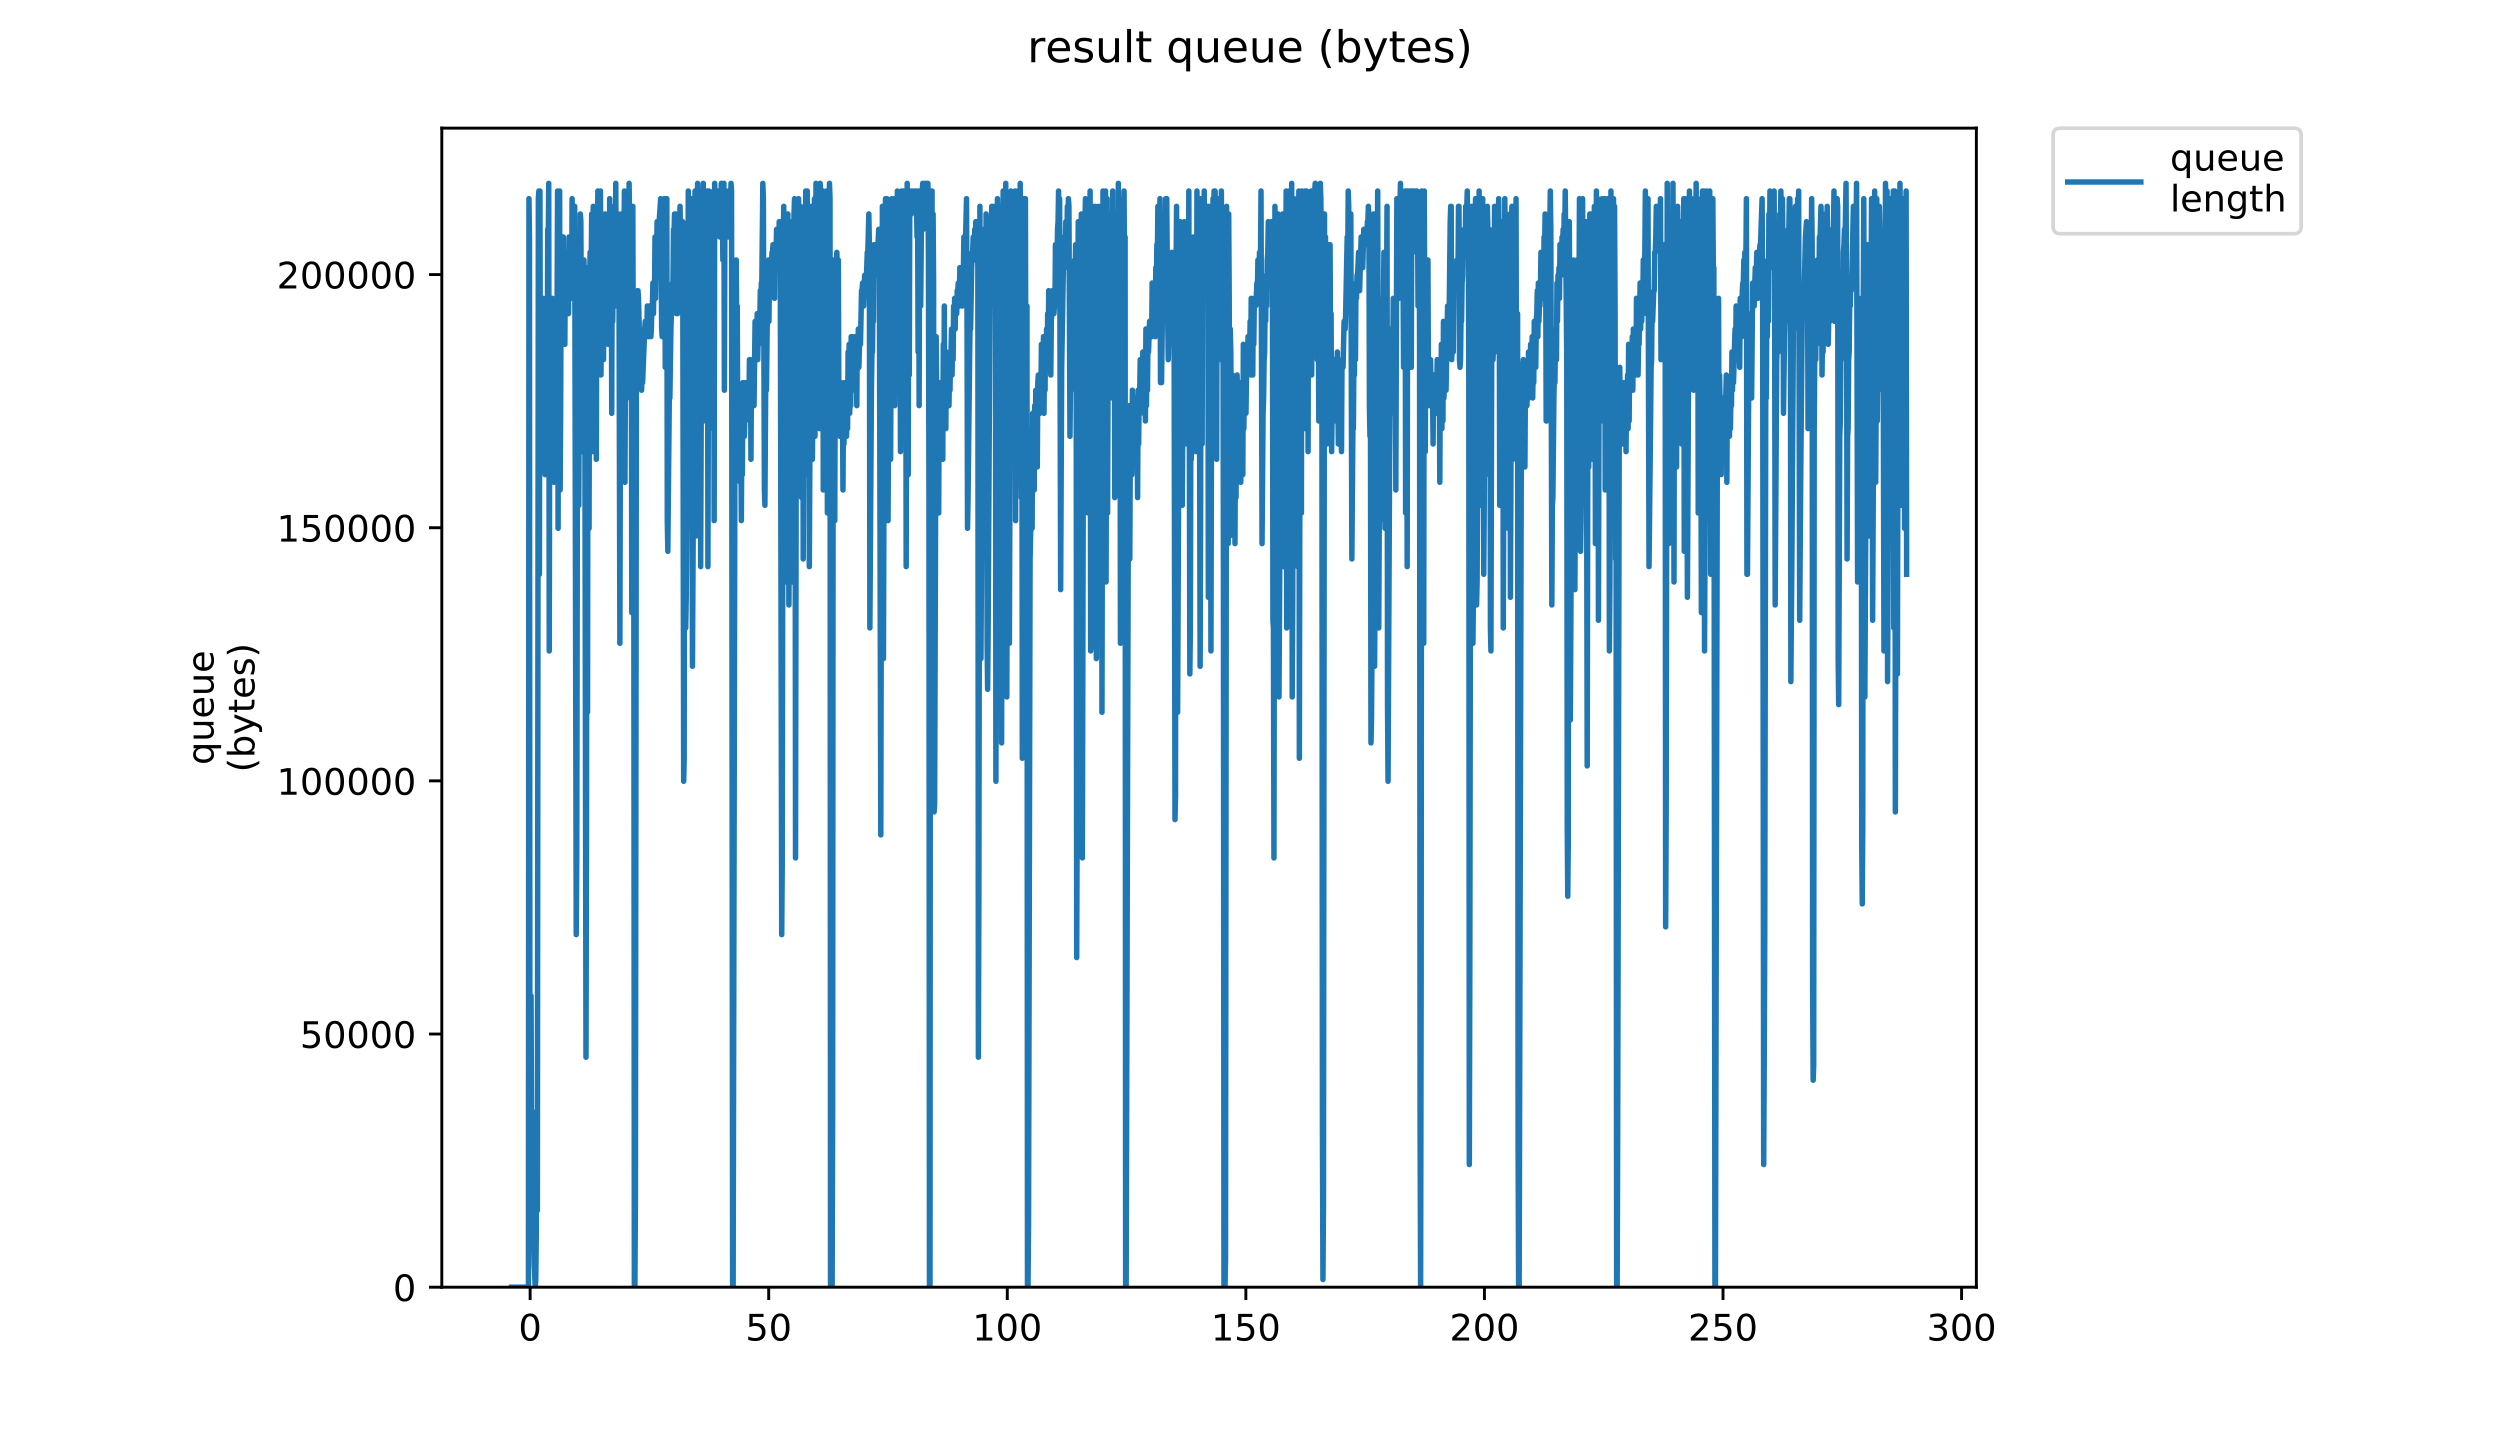 <?xml version="1.0" encoding="utf-8" standalone="no"?>
<!DOCTYPE svg PUBLIC "-//W3C//DTD SVG 1.1//EN"
  "http://www.w3.org/Graphics/SVG/1.1/DTD/svg11.dtd">
<!-- Created with matplotlib (https://matplotlib.org/) -->
<svg height="396pt" version="1.1" viewBox="0 0 684 396" width="684pt" xmlns="http://www.w3.org/2000/svg" xmlns:xlink="http://www.w3.org/1999/xlink">
 <defs>
  <style type="text/css">
*{stroke-linecap:butt;stroke-linejoin:round;}
  </style>
 </defs>
 <g id="figure_1">
  <g id="patch_1">
   <path d="M 0 396 
L 684 396 
L 684 0 
L 0 0 
z
" style="fill:#ffffff;"/>
  </g>
  <g id="axes_1">
   <g id="patch_2">
    <path d="M 120.879 352.174 
L 540.734 352.174 
L 540.734 35.062 
L 120.879 35.062 
z
" style="fill:#ffffff;"/>
   </g>
   <g id="matplotlib.axis_1">
    <g id="xtick_1">
     <g id="line2d_1">
      <defs>
       <path d="M 0 0 
L 0 3.5 
" id="m116e4786e8" style="stroke:#000000;stroke-width:0.8;"/>
      </defs>
      <g>
       <use style="stroke:#000000;stroke-width:0.8;" x="145.043" xlink:href="#m116e4786e8" y="352.174"/>
      </g>
     </g>
     <g id="text_1">
      <!-- 0 -->
      <defs>
       <path d="M 31.781 66.406 
Q 24.172 66.406 20.328 58.906 
Q 16.5 51.422 16.5 36.375 
Q 16.5 21.391 20.328 13.891 
Q 24.172 6.391 31.781 6.391 
Q 39.453 6.391 43.281 13.891 
Q 47.125 21.391 47.125 36.375 
Q 47.125 51.422 43.281 58.906 
Q 39.453 66.406 31.781 66.406 
z
M 31.781 74.219 
Q 44.047 74.219 50.516 64.516 
Q 56.984 54.828 56.984 36.375 
Q 56.984 17.969 50.516 8.266 
Q 44.047 -1.422 31.781 -1.422 
Q 19.531 -1.422 13.062 8.266 
Q 6.594 17.969 6.594 36.375 
Q 6.594 54.828 13.062 64.516 
Q 19.531 74.219 31.781 74.219 
z
" id="DejaVuSans-48"/>
      </defs>
      <g transform="translate(141.862 366.773)scale(0.1 -0.1)">
       <use xlink:href="#DejaVuSans-48"/>
      </g>
     </g>
    </g>
    <g id="xtick_2">
     <g id="line2d_2">
      <g>
       <use style="stroke:#000000;stroke-width:0.8;" x="210.318" xlink:href="#m116e4786e8" y="352.174"/>
      </g>
     </g>
     <g id="text_2">
      <!-- 50 -->
      <defs>
       <path d="M 10.797 72.906 
L 49.516 72.906 
L 49.516 64.594 
L 19.828 64.594 
L 19.828 46.734 
Q 21.969 47.469 24.109 47.828 
Q 26.266 48.188 28.422 48.188 
Q 40.625 48.188 47.75 41.5 
Q 54.891 34.812 54.891 23.391 
Q 54.891 11.625 47.562 5.094 
Q 40.234 -1.422 26.906 -1.422 
Q 22.312 -1.422 17.547 -0.641 
Q 12.797 0.141 7.719 1.703 
L 7.719 11.625 
Q 12.109 9.234 16.797 8.062 
Q 21.484 6.891 26.703 6.891 
Q 35.156 6.891 40.078 11.328 
Q 45.016 15.766 45.016 23.391 
Q 45.016 31 40.078 35.438 
Q 35.156 39.891 26.703 39.891 
Q 22.75 39.891 18.812 39.016 
Q 14.891 38.141 10.797 36.281 
z
" id="DejaVuSans-53"/>
      </defs>
      <g transform="translate(203.955 366.773)scale(0.1 -0.1)">
       <use xlink:href="#DejaVuSans-53"/>
       <use x="63.623" xlink:href="#DejaVuSans-48"/>
      </g>
     </g>
    </g>
    <g id="xtick_3">
     <g id="line2d_3">
      <g>
       <use style="stroke:#000000;stroke-width:0.8;" x="275.592" xlink:href="#m116e4786e8" y="352.174"/>
      </g>
     </g>
     <g id="text_3">
      <!-- 100 -->
      <defs>
       <path d="M 12.406 8.297 
L 28.516 8.297 
L 28.516 63.922 
L 10.984 60.406 
L 10.984 69.391 
L 28.422 72.906 
L 38.281 72.906 
L 38.281 8.297 
L 54.391 8.297 
L 54.391 0 
L 12.406 0 
z
" id="DejaVuSans-49"/>
      </defs>
      <g transform="translate(266.048 366.773)scale(0.1 -0.1)">
       <use xlink:href="#DejaVuSans-49"/>
       <use x="63.623" xlink:href="#DejaVuSans-48"/>
       <use x="127.246" xlink:href="#DejaVuSans-48"/>
      </g>
     </g>
    </g>
    <g id="xtick_4">
     <g id="line2d_4">
      <g>
       <use style="stroke:#000000;stroke-width:0.8;" x="340.867" xlink:href="#m116e4786e8" y="352.174"/>
      </g>
     </g>
     <g id="text_4">
      <!-- 150 -->
      <g transform="translate(331.323 366.773)scale(0.1 -0.1)">
       <use xlink:href="#DejaVuSans-49"/>
       <use x="63.623" xlink:href="#DejaVuSans-53"/>
       <use x="127.246" xlink:href="#DejaVuSans-48"/>
      </g>
     </g>
    </g>
    <g id="xtick_5">
     <g id="line2d_5">
      <g>
       <use style="stroke:#000000;stroke-width:0.8;" x="406.141" xlink:href="#m116e4786e8" y="352.174"/>
      </g>
     </g>
     <g id="text_5">
      <!-- 200 -->
      <defs>
       <path d="M 19.188 8.297 
L 53.609 8.297 
L 53.609 0 
L 7.328 0 
L 7.328 8.297 
Q 12.938 14.109 22.625 23.891 
Q 32.328 33.688 34.812 36.531 
Q 39.547 41.844 41.422 45.531 
Q 43.312 49.219 43.312 52.781 
Q 43.312 58.594 39.234 62.25 
Q 35.156 65.922 28.609 65.922 
Q 23.969 65.922 18.812 64.312 
Q 13.672 62.703 7.812 59.422 
L 7.812 69.391 
Q 13.766 71.781 18.938 73 
Q 24.125 74.219 28.422 74.219 
Q 39.75 74.219 46.484 68.547 
Q 53.219 62.891 53.219 53.422 
Q 53.219 48.922 51.531 44.891 
Q 49.859 40.875 45.406 35.406 
Q 44.188 33.984 37.641 27.219 
Q 31.109 20.453 19.188 8.297 
z
" id="DejaVuSans-50"/>
      </defs>
      <g transform="translate(396.597 366.773)scale(0.1 -0.1)">
       <use xlink:href="#DejaVuSans-50"/>
       <use x="63.623" xlink:href="#DejaVuSans-48"/>
       <use x="127.246" xlink:href="#DejaVuSans-48"/>
      </g>
     </g>
    </g>
    <g id="xtick_6">
     <g id="line2d_6">
      <g>
       <use style="stroke:#000000;stroke-width:0.8;" x="471.416" xlink:href="#m116e4786e8" y="352.174"/>
      </g>
     </g>
     <g id="text_6">
      <!-- 250 -->
      <g transform="translate(461.872 366.773)scale(0.1 -0.1)">
       <use xlink:href="#DejaVuSans-50"/>
       <use x="63.623" xlink:href="#DejaVuSans-53"/>
       <use x="127.246" xlink:href="#DejaVuSans-48"/>
      </g>
     </g>
    </g>
    <g id="xtick_7">
     <g id="line2d_7">
      <g>
       <use style="stroke:#000000;stroke-width:0.8;" x="536.69" xlink:href="#m116e4786e8" y="352.174"/>
      </g>
     </g>
     <g id="text_7">
      <!-- 300 -->
      <defs>
       <path d="M 40.578 39.312 
Q 47.656 37.797 51.625 33 
Q 55.609 28.219 55.609 21.188 
Q 55.609 10.406 48.188 4.484 
Q 40.766 -1.422 27.094 -1.422 
Q 22.516 -1.422 17.656 -0.516 
Q 12.797 0.391 7.625 2.203 
L 7.625 11.719 
Q 11.719 9.328 16.594 8.109 
Q 21.484 6.891 26.812 6.891 
Q 36.078 6.891 40.938 10.547 
Q 45.797 14.203 45.797 21.188 
Q 45.797 27.641 41.281 31.266 
Q 36.766 34.906 28.719 34.906 
L 20.219 34.906 
L 20.219 43.016 
L 29.109 43.016 
Q 36.375 43.016 40.234 45.922 
Q 44.094 48.828 44.094 54.297 
Q 44.094 59.906 40.109 62.906 
Q 36.141 65.922 28.719 65.922 
Q 24.656 65.922 20.016 65.031 
Q 15.375 64.156 9.812 62.312 
L 9.812 71.094 
Q 15.438 72.656 20.344 73.438 
Q 25.25 74.219 29.594 74.219 
Q 40.828 74.219 47.359 69.109 
Q 53.906 64.016 53.906 55.328 
Q 53.906 49.266 50.438 45.094 
Q 46.969 40.922 40.578 39.312 
z
" id="DejaVuSans-51"/>
      </defs>
      <g transform="translate(527.147 366.773)scale(0.1 -0.1)">
       <use xlink:href="#DejaVuSans-51"/>
       <use x="63.623" xlink:href="#DejaVuSans-48"/>
       <use x="127.246" xlink:href="#DejaVuSans-48"/>
      </g>
     </g>
    </g>
   </g>
   <g id="matplotlib.axis_2">
    <g id="ytick_1">
     <g id="line2d_8">
      <defs>
       <path d="M 0 0 
L -3.5 0 
" id="m089032c1d3" style="stroke:#000000;stroke-width:0.8;"/>
      </defs>
      <g>
       <use style="stroke:#000000;stroke-width:0.8;" x="120.879" xlink:href="#m089032c1d3" y="352.174"/>
      </g>
     </g>
     <g id="text_8">
      <!-- 0 -->
      <g transform="translate(107.516 355.973)scale(0.1 -0.1)">
       <use xlink:href="#DejaVuSans-48"/>
      </g>
     </g>
    </g>
    <g id="ytick_2">
     <g id="line2d_9">
      <g>
       <use style="stroke:#000000;stroke-width:0.8;" x="120.879" xlink:href="#m089032c1d3" y="282.911"/>
      </g>
     </g>
     <g id="text_9">
      <!-- 50000 -->
      <g transform="translate(82.066 286.71)scale(0.1 -0.1)">
       <use xlink:href="#DejaVuSans-53"/>
       <use x="63.623" xlink:href="#DejaVuSans-48"/>
       <use x="127.246" xlink:href="#DejaVuSans-48"/>
       <use x="190.869" xlink:href="#DejaVuSans-48"/>
       <use x="254.492" xlink:href="#DejaVuSans-48"/>
      </g>
     </g>
    </g>
    <g id="ytick_3">
     <g id="line2d_10">
      <g>
       <use style="stroke:#000000;stroke-width:0.8;" x="120.879" xlink:href="#m089032c1d3" y="213.647"/>
      </g>
     </g>
     <g id="text_10">
      <!-- 100000 -->
      <g transform="translate(75.704 217.446)scale(0.1 -0.1)">
       <use xlink:href="#DejaVuSans-49"/>
       <use x="63.623" xlink:href="#DejaVuSans-48"/>
       <use x="127.246" xlink:href="#DejaVuSans-48"/>
       <use x="190.869" xlink:href="#DejaVuSans-48"/>
       <use x="254.492" xlink:href="#DejaVuSans-48"/>
       <use x="318.115" xlink:href="#DejaVuSans-48"/>
      </g>
     </g>
    </g>
    <g id="ytick_4">
     <g id="line2d_11">
      <g>
       <use style="stroke:#000000;stroke-width:0.8;" x="120.879" xlink:href="#m089032c1d3" y="144.384"/>
      </g>
     </g>
     <g id="text_11">
      <!-- 150000 -->
      <g transform="translate(75.704 148.183)scale(0.1 -0.1)">
       <use xlink:href="#DejaVuSans-49"/>
       <use x="63.623" xlink:href="#DejaVuSans-53"/>
       <use x="127.246" xlink:href="#DejaVuSans-48"/>
       <use x="190.869" xlink:href="#DejaVuSans-48"/>
       <use x="254.492" xlink:href="#DejaVuSans-48"/>
       <use x="318.115" xlink:href="#DejaVuSans-48"/>
      </g>
     </g>
    </g>
    <g id="ytick_5">
     <g id="line2d_12">
      <g>
       <use style="stroke:#000000;stroke-width:0.8;" x="120.879" xlink:href="#m089032c1d3" y="75.12"/>
      </g>
     </g>
     <g id="text_12">
      <!-- 200000 -->
      <g transform="translate(75.704 78.919)scale(0.1 -0.1)">
       <use xlink:href="#DejaVuSans-50"/>
       <use x="63.623" xlink:href="#DejaVuSans-48"/>
       <use x="127.246" xlink:href="#DejaVuSans-48"/>
       <use x="190.869" xlink:href="#DejaVuSans-48"/>
       <use x="254.492" xlink:href="#DejaVuSans-48"/>
       <use x="318.115" xlink:href="#DejaVuSans-48"/>
      </g>
     </g>
    </g>
    <g id="text_13">
     <!-- queue -->
     <defs>
      <path d="M 14.797 27.297 
Q 14.797 17.391 18.875 11.75 
Q 22.953 6.109 30.078 6.109 
Q 37.203 6.109 41.297 11.75 
Q 45.406 17.391 45.406 27.297 
Q 45.406 37.203 41.297 42.844 
Q 37.203 48.484 30.078 48.484 
Q 22.953 48.484 18.875 42.844 
Q 14.797 37.203 14.797 27.297 
z
M 45.406 8.203 
Q 42.578 3.328 38.25 0.953 
Q 33.938 -1.422 27.875 -1.422 
Q 17.969 -1.422 11.734 6.484 
Q 5.516 14.406 5.516 27.297 
Q 5.516 40.188 11.734 48.094 
Q 17.969 56 27.875 56 
Q 33.938 56 38.25 53.625 
Q 42.578 51.266 45.406 46.391 
L 45.406 54.688 
L 54.391 54.688 
L 54.391 -20.797 
L 45.406 -20.797 
z
" id="DejaVuSans-113"/>
      <path d="M 8.5 21.578 
L 8.5 54.688 
L 17.484 54.688 
L 17.484 21.922 
Q 17.484 14.156 20.5 10.266 
Q 23.531 6.391 29.594 6.391 
Q 36.859 6.391 41.078 11.031 
Q 45.312 15.672 45.312 23.688 
L 45.312 54.688 
L 54.297 54.688 
L 54.297 0 
L 45.312 0 
L 45.312 8.406 
Q 42.047 3.422 37.719 1 
Q 33.406 -1.422 27.688 -1.422 
Q 18.266 -1.422 13.375 4.438 
Q 8.5 10.297 8.5 21.578 
z
M 31.109 56 
z
" id="DejaVuSans-117"/>
      <path d="M 56.203 29.594 
L 56.203 25.203 
L 14.891 25.203 
Q 15.484 15.922 20.484 11.062 
Q 25.484 6.203 34.422 6.203 
Q 39.594 6.203 44.453 7.469 
Q 49.312 8.734 54.109 11.281 
L 54.109 2.781 
Q 49.266 0.734 44.188 -0.344 
Q 39.109 -1.422 33.891 -1.422 
Q 20.797 -1.422 13.156 6.188 
Q 5.516 13.812 5.516 26.812 
Q 5.516 40.234 12.766 48.109 
Q 20.016 56 32.328 56 
Q 43.359 56 49.781 48.891 
Q 56.203 41.797 56.203 29.594 
z
M 47.219 32.234 
Q 47.125 39.594 43.094 43.984 
Q 39.062 48.391 32.422 48.391 
Q 24.906 48.391 20.391 44.141 
Q 15.875 39.891 15.188 32.172 
z
" id="DejaVuSans-101"/>
     </defs>
     <g transform="translate(58.426 209.283)rotate(-90)scale(0.1 -0.1)">
      <use xlink:href="#DejaVuSans-113"/>
      <use x="63.477" xlink:href="#DejaVuSans-117"/>
      <use x="126.855" xlink:href="#DejaVuSans-101"/>
      <use x="188.379" xlink:href="#DejaVuSans-117"/>
      <use x="251.758" xlink:href="#DejaVuSans-101"/>
     </g>
     <!-- (bytes) -->
     <defs>
      <path d="M 31 75.875 
Q 24.469 64.656 21.281 53.656 
Q 18.109 42.672 18.109 31.391 
Q 18.109 20.125 21.312 9.062 
Q 24.516 -2 31 -13.188 
L 23.188 -13.188 
Q 15.875 -1.703 12.234 9.375 
Q 8.594 20.453 8.594 31.391 
Q 8.594 42.281 12.203 53.312 
Q 15.828 64.359 23.188 75.875 
z
" id="DejaVuSans-40"/>
      <path d="M 48.688 27.297 
Q 48.688 37.203 44.609 42.844 
Q 40.531 48.484 33.406 48.484 
Q 26.266 48.484 22.188 42.844 
Q 18.109 37.203 18.109 27.297 
Q 18.109 17.391 22.188 11.75 
Q 26.266 6.109 33.406 6.109 
Q 40.531 6.109 44.609 11.75 
Q 48.688 17.391 48.688 27.297 
z
M 18.109 46.391 
Q 20.953 51.266 25.266 53.625 
Q 29.594 56 35.594 56 
Q 45.562 56 51.781 48.094 
Q 58.016 40.188 58.016 27.297 
Q 58.016 14.406 51.781 6.484 
Q 45.562 -1.422 35.594 -1.422 
Q 29.594 -1.422 25.266 0.953 
Q 20.953 3.328 18.109 8.203 
L 18.109 0 
L 9.078 0 
L 9.078 75.984 
L 18.109 75.984 
z
" id="DejaVuSans-98"/>
      <path d="M 32.172 -5.078 
Q 28.375 -14.844 24.75 -17.812 
Q 21.141 -20.797 15.094 -20.797 
L 7.906 -20.797 
L 7.906 -13.281 
L 13.188 -13.281 
Q 16.891 -13.281 18.938 -11.516 
Q 21 -9.766 23.484 -3.219 
L 25.094 0.875 
L 2.984 54.688 
L 12.5 54.688 
L 29.594 11.922 
L 46.688 54.688 
L 56.203 54.688 
z
" id="DejaVuSans-121"/>
      <path d="M 18.312 70.219 
L 18.312 54.688 
L 36.812 54.688 
L 36.812 47.703 
L 18.312 47.703 
L 18.312 18.016 
Q 18.312 11.328 20.141 9.422 
Q 21.969 7.516 27.594 7.516 
L 36.812 7.516 
L 36.812 0 
L 27.594 0 
Q 17.188 0 13.234 3.875 
Q 9.281 7.766 9.281 18.016 
L 9.281 47.703 
L 2.688 47.703 
L 2.688 54.688 
L 9.281 54.688 
L 9.281 70.219 
z
" id="DejaVuSans-116"/>
      <path d="M 44.281 53.078 
L 44.281 44.578 
Q 40.484 46.531 36.375 47.5 
Q 32.281 48.484 27.875 48.484 
Q 21.188 48.484 17.844 46.438 
Q 14.5 44.391 14.5 40.281 
Q 14.5 37.156 16.891 35.375 
Q 19.281 33.594 26.516 31.984 
L 29.594 31.297 
Q 39.156 29.25 43.188 25.516 
Q 47.219 21.781 47.219 15.094 
Q 47.219 7.469 41.188 3.016 
Q 35.156 -1.422 24.609 -1.422 
Q 20.219 -1.422 15.453 -0.562 
Q 10.688 0.297 5.422 2 
L 5.422 11.281 
Q 10.406 8.688 15.234 7.391 
Q 20.062 6.109 24.812 6.109 
Q 31.156 6.109 34.562 8.281 
Q 37.984 10.453 37.984 14.406 
Q 37.984 18.062 35.516 20.016 
Q 33.062 21.969 24.703 23.781 
L 21.578 24.516 
Q 13.234 26.266 9.516 29.906 
Q 5.812 33.547 5.812 39.891 
Q 5.812 47.609 11.281 51.797 
Q 16.75 56 26.812 56 
Q 31.781 56 36.172 55.266 
Q 40.578 54.547 44.281 53.078 
z
" id="DejaVuSans-115"/>
      <path d="M 8.016 75.875 
L 15.828 75.875 
Q 23.141 64.359 26.781 53.312 
Q 30.422 42.281 30.422 31.391 
Q 30.422 20.453 26.781 9.375 
Q 23.141 -1.703 15.828 -13.188 
L 8.016 -13.188 
Q 14.5 -2 17.703 9.062 
Q 20.906 20.125 20.906 31.391 
Q 20.906 42.672 17.703 53.656 
Q 14.5 64.656 8.016 75.875 
z
" id="DejaVuSans-41"/>
     </defs>
     <g transform="translate(69.624 211.295)rotate(-90)scale(0.1 -0.1)">
      <use xlink:href="#DejaVuSans-40"/>
      <use x="39.014" xlink:href="#DejaVuSans-98"/>
      <use x="102.49" xlink:href="#DejaVuSans-121"/>
      <use x="161.67" xlink:href="#DejaVuSans-116"/>
      <use x="200.879" xlink:href="#DejaVuSans-101"/>
      <use x="262.402" xlink:href="#DejaVuSans-115"/>
      <use x="314.502" xlink:href="#DejaVuSans-41"/>
     </g>
    </g>
   </g>
   <g id="line2d_13">
    <path clip-path="url(#p8b957c9390)" d="M 139.963 352.174 
L 144.581 352.174 
L 144.723 54.358 
L 144.862 64.844 
L 145.001 341.688 
L 145.147 320.715 
L 145.292 272.477 
L 145.437 314.423 
L 145.582 312.325 
L 146.157 345.882 
L 146.441 352.174 
L 146.583 350.077 
L 146.727 337.493 
L 146.873 303.945 
L 147.019 331.201 
L 147.296 54.358 
L 147.435 52.26 
L 147.581 157.125 
L 147.725 52.26 
L 147.864 121.471 
L 148.003 96.304 
L 148.145 98.401 
L 148.286 90.012 
L 148.43 92.109 
L 148.575 81.623 
L 148.72 115.179 
L 148.998 110.985 
L 149.137 129.86 
L 149.281 119.374 
L 149.42 121.471 
L 149.564 125.666 
L 149.709 115.179 
L 149.85 62.747 
L 149.993 66.941 
L 150.132 50.163 
L 150.274 178.098 
L 150.415 98.401 
L 150.553 98.401 
L 150.691 102.596 
L 150.835 83.72 
L 150.98 90.012 
L 151.125 81.623 
L 151.554 131.958 
L 151.698 104.693 
L 151.842 119.374 
L 151.985 102.596 
L 152.129 106.771 
L 152.268 123.569 
L 152.549 52.26 
L 152.693 144.542 
L 152.833 64.844 
L 152.975 62.747 
L 153.115 52.26 
L 153.257 134.055 
L 153.4 110.985 
L 153.538 69.039 
L 153.681 81.623 
L 153.825 64.844 
L 153.969 90.012 
L 154.111 64.844 
L 154.252 81.623 
L 154.396 71.136 
L 154.54 94.206 
L 154.679 71.136 
L 154.821 75.331 
L 154.962 73.233 
L 155.104 69.039 
L 155.244 75.331 
L 155.388 69.039 
L 155.535 85.817 
L 155.68 64.844 
L 155.82 71.136 
L 155.96 64.844 
L 156.106 73.233 
L 156.252 64.844 
L 156.39 81.623 
L 156.527 54.358 
L 156.667 71.136 
L 156.811 60.65 
L 156.952 60.65 
L 157.232 56.455 
L 157.656 255.715 
L 157.795 234.725 
L 158.076 73.233 
L 158.215 81.623 
L 158.354 138.25 
L 158.493 92.109 
L 158.633 92.109 
L 158.778 58.541 
L 158.924 60.65 
L 159.207 123.569 
L 159.345 117.277 
L 159.487 110.985 
L 159.627 75.331 
L 159.766 71.136 
L 159.904 87.914 
L 160.045 125.666 
L 160.326 289.255 
L 160.47 226.336 
L 160.608 73.233 
L 160.749 194.877 
L 160.887 73.233 
L 161.167 144.542 
L 161.308 79.525 
L 161.454 69.039 
L 161.595 92.109 
L 161.88 58.541 
L 162.024 123.569 
L 162.168 100.498 
L 162.309 56.455 
L 162.449 77.428 
L 162.587 123.569 
L 162.868 60.65 
L 163.008 56.455 
L 163.151 125.666 
L 163.293 71.136 
L 163.436 64.844 
L 163.574 52.26 
L 163.855 85.817 
L 164 54.358 
L 164.144 62.747 
L 164.282 52.26 
L 164.421 102.596 
L 164.561 83.72 
L 164.7 81.623 
L 164.986 62.747 
L 165.125 98.401 
L 165.265 66.941 
L 165.404 85.817 
L 165.547 58.541 
L 165.684 87.914 
L 165.963 69.039 
L 166.1 81.623 
L 166.24 62.747 
L 166.381 94.206 
L 166.521 60.65 
L 166.664 90.012 
L 166.805 54.358 
L 166.946 92.109 
L 167.09 56.455 
L 167.229 56.455 
L 167.367 113.082 
L 167.504 66.941 
L 167.642 87.914 
L 167.78 71.136 
L 167.918 81.623 
L 168.057 75.331 
L 168.195 60.65 
L 168.336 75.331 
L 168.475 50.163 
L 168.615 83.72 
L 168.755 83.72 
L 168.895 77.428 
L 169.036 58.541 
L 169.176 75.331 
L 169.319 60.65 
L 169.599 176.001 
L 169.877 58.541 
L 170.014 58.541 
L 170.288 110.985 
L 170.425 73.233 
L 170.565 73.233 
L 170.702 66.941 
L 170.839 52.26 
L 170.985 131.958 
L 171.273 69.039 
L 171.411 77.428 
L 171.555 108.887 
L 171.844 58.541 
L 171.981 69.039 
L 172.125 50.163 
L 172.416 77.428 
L 172.561 77.428 
L 172.706 60.65 
L 172.851 167.612 
L 173.14 56.455 
L 173.416 157.125 
L 173.559 352.174 
L 173.704 352.174 
L 173.847 329.104 
L 174.132 85.817 
L 174.273 90.012 
L 174.415 79.525 
L 174.554 79.525 
L 174.692 81.623 
L 175.259 104.693 
L 175.398 102.596 
L 175.539 106.771 
L 175.679 100.498 
L 175.82 104.693 
L 176.393 90.012 
L 176.534 87.914 
L 176.675 90.012 
L 176.815 90.012 
L 176.956 92.109 
L 177.099 83.72 
L 177.237 85.817 
L 177.374 85.817 
L 177.519 92.109 
L 177.661 83.72 
L 177.938 83.72 
L 178.076 92.109 
L 178.214 90.012 
L 178.357 83.72 
L 178.496 83.72 
L 178.634 77.428 
L 178.779 85.817 
L 178.926 77.428 
L 179.068 81.623 
L 179.206 64.844 
L 179.349 81.623 
L 179.491 71.136 
L 179.633 71.136 
L 179.776 60.65 
L 179.919 60.65 
L 180.062 62.747 
L 180.208 60.65 
L 180.346 60.65 
L 180.757 54.358 
L 181.031 90.012 
L 181.169 92.109 
L 181.591 69.039 
L 181.735 54.358 
L 181.877 54.358 
L 182.014 100.498 
L 182.439 54.358 
L 182.576 142.444 
L 182.72 150.833 
L 183.139 106.771 
L 183.276 108.887 
L 183.561 90.012 
L 183.976 77.428 
L 184.122 77.428 
L 184.268 62.747 
L 184.405 64.844 
L 184.542 58.541 
L 184.682 62.747 
L 184.819 58.541 
L 184.96 62.747 
L 185.1 85.817 
L 185.239 81.623 
L 185.377 85.817 
L 185.514 73.233 
L 185.651 75.331 
L 186.063 56.455 
L 186.202 69.039 
L 186.344 66.941 
L 186.633 60.65 
L 186.779 60.65 
L 187.055 213.752 
L 187.193 207.461 
L 187.333 79.525 
L 187.472 92.109 
L 187.611 171.806 
L 187.751 163.417 
L 188.172 94.206 
L 188.314 52.26 
L 188.596 119.374 
L 188.735 113.082 
L 188.879 123.569 
L 189.167 54.358 
L 189.455 182.293 
L 190.161 52.26 
L 190.299 140.347 
L 190.443 146.639 
L 190.585 104.693 
L 190.727 106.771 
L 190.864 50.163 
L 191.005 58.541 
L 191.146 119.374 
L 191.285 110.985 
L 191.424 52.26 
L 191.563 58.541 
L 191.701 155.028 
L 191.986 75.331 
L 192.132 87.914 
L 192.41 50.163 
L 192.552 81.623 
L 192.697 58.541 
L 192.839 54.358 
L 192.981 115.179 
L 193.121 90.012 
L 193.259 110.985 
L 193.405 56.455 
L 193.546 52.26 
L 193.686 155.028 
L 193.964 52.26 
L 194.105 117.277 
L 194.246 60.65 
L 194.387 102.596 
L 194.533 104.693 
L 194.671 54.358 
L 194.816 75.331 
L 194.961 56.455 
L 195.105 81.623 
L 195.25 52.26 
L 195.393 142.444 
L 195.533 50.163 
L 195.67 56.455 
L 195.808 56.455 
L 195.949 58.541 
L 196.224 52.26 
L 196.362 58.541 
L 196.499 56.455 
L 196.643 52.26 
L 196.788 54.358 
L 196.933 64.844 
L 197.071 56.455 
L 197.209 56.397 
L 197.35 50.163 
L 197.634 56.455 
L 197.774 71.136 
L 198.052 50.163 
L 198.189 106.771 
L 198.327 60.65 
L 198.472 52.26 
L 198.751 52.26 
L 199.163 58.541 
L 199.304 64.844 
L 199.441 52.26 
L 199.579 52.26 
L 199.724 60.65 
L 200.007 50.163 
L 200.153 52.26 
L 200.442 352.174 
L 200.587 352.174 
L 201.158 81.623 
L 201.433 71.136 
L 201.57 92.109 
L 201.707 83.72 
L 201.845 119.374 
L 201.982 119.374 
L 202.119 127.763 
L 202.4 119.374 
L 202.547 131.958 
L 202.694 115.179 
L 202.831 142.444 
L 202.968 119.374 
L 203.105 129.86 
L 203.249 104.693 
L 203.525 115.179 
L 203.664 119.374 
L 203.94 104.693 
L 204.078 106.771 
L 204.215 110.985 
L 204.352 110.985 
L 204.49 106.771 
L 204.764 110.985 
L 204.908 110.985 
L 205.045 98.401 
L 205.186 115.179 
L 205.323 98.401 
L 205.462 125.666 
L 205.605 102.596 
L 205.75 104.693 
L 205.887 102.596 
L 206.024 104.693 
L 206.162 98.401 
L 206.303 110.985 
L 206.59 87.914 
L 206.737 96.304 
L 206.884 90.012 
L 207.029 94.206 
L 207.176 85.817 
L 207.323 98.401 
L 207.468 87.914 
L 207.608 94.206 
L 207.746 85.817 
L 207.884 87.914 
L 208.022 79.525 
L 208.16 87.914 
L 208.298 77.428 
L 208.436 77.428 
L 208.711 50.163 
L 208.854 54.358 
L 209.139 134.055 
L 209.278 138.25 
L 209.555 96.304 
L 209.693 106.771 
L 209.97 83.72 
L 210.247 71.136 
L 210.387 87.914 
L 210.525 73.233 
L 210.663 71.136 
L 210.8 75.331 
L 210.938 75.331 
L 211.219 69.039 
L 211.356 69.039 
L 211.494 66.941 
L 211.634 73.233 
L 211.775 71.136 
L 211.913 81.623 
L 212.051 66.941 
L 212.189 69.039 
L 212.328 69.039 
L 212.472 62.747 
L 212.617 71.136 
L 212.763 71.136 
L 212.908 64.844 
L 213.049 71.136 
L 213.187 60.65 
L 213.325 60.65 
L 213.464 62.747 
L 213.879 255.715 
L 214.017 236.823 
L 214.297 64.844 
L 214.435 56.455 
L 214.573 90.012 
L 214.711 159.223 
L 214.848 159.223 
L 215.41 75.331 
L 215.555 58.541 
L 215.845 165.515 
L 216.404 64.844 
L 216.541 64.844 
L 216.684 60.65 
L 216.827 159.223 
L 216.967 159.223 
L 217.241 58.541 
L 217.381 54.358 
L 217.518 81.623 
L 217.656 234.725 
L 217.932 66.941 
L 218.071 81.623 
L 218.212 129.86 
L 218.35 64.844 
L 218.488 54.358 
L 218.629 100.498 
L 218.77 62.747 
L 218.911 64.844 
L 219.048 56.455 
L 219.33 136.152 
L 219.615 64.844 
L 219.755 152.931 
L 220.032 60.65 
L 220.171 117.277 
L 220.446 52.26 
L 220.583 129.86 
L 220.868 52.26 
L 221.005 85.817 
L 221.144 56.455 
L 221.427 155.028 
L 221.852 71.136 
L 221.993 56.455 
L 222.276 125.666 
L 222.701 64.844 
L 222.84 54.358 
L 222.978 119.374 
L 223.256 50.163 
L 223.401 100.498 
L 223.546 54.358 
L 223.835 83.72 
L 223.979 52.26 
L 224.253 117.277 
L 224.392 50.163 
L 224.535 52.26 
L 224.679 98.401 
L 224.824 56.455 
L 224.969 60.65 
L 225.106 52.26 
L 225.243 134.055 
L 225.381 54.358 
L 225.519 102.596 
L 225.656 58.541 
L 225.799 58.541 
L 225.94 87.914 
L 226.085 52.26 
L 226.23 54.358 
L 226.375 140.347 
L 226.519 77.428 
L 226.664 66.941 
L 226.805 66.941 
L 226.947 50.163 
L 227.089 54.358 
L 227.235 352.174 
L 227.668 352.174 
L 227.813 303.945 
L 227.958 92.109 
L 228.103 71.136 
L 228.247 77.428 
L 228.392 142.444 
L 228.537 87.914 
L 228.681 100.498 
L 228.821 71.136 
L 228.959 69.039 
L 229.234 79.525 
L 229.371 71.136 
L 229.508 108.887 
L 229.646 104.693 
L 229.789 119.374 
L 229.928 108.887 
L 230.066 117.277 
L 230.21 104.693 
L 230.495 110.985 
L 230.635 134.055 
L 230.773 110.985 
L 230.911 121.471 
L 231.056 104.693 
L 231.193 117.277 
L 231.331 113.082 
L 231.468 113.082 
L 231.61 119.374 
L 231.748 110.985 
L 231.893 117.277 
L 232.038 96.304 
L 232.183 102.596 
L 232.322 94.206 
L 232.463 113.082 
L 232.604 108.887 
L 232.747 110.985 
L 232.885 92.109 
L 233.023 96.304 
L 233.161 92.109 
L 233.437 102.596 
L 233.575 104.693 
L 233.714 94.206 
L 233.857 106.771 
L 233.997 92.109 
L 234.136 98.401 
L 234.275 92.109 
L 234.416 110.985 
L 234.558 92.109 
L 234.701 96.304 
L 234.845 90.012 
L 234.99 100.498 
L 235.281 90.012 
L 235.426 94.206 
L 235.716 79.525 
L 235.86 79.525 
L 236.005 77.428 
L 236.15 83.72 
L 236.293 83.72 
L 236.57 75.331 
L 236.711 75.331 
L 236.852 79.525 
L 236.996 77.428 
L 237.285 69.039 
L 237.43 69.039 
L 237.713 58.541 
L 237.857 66.941 
L 237.999 171.806 
L 238.421 106.771 
L 238.565 96.304 
L 238.703 96.304 
L 238.843 81.623 
L 238.981 87.914 
L 239.125 66.941 
L 239.271 71.136 
L 239.556 66.941 
L 239.699 66.941 
L 239.838 75.331 
L 239.98 66.941 
L 240.126 69.039 
L 240.416 62.747 
L 240.561 62.747 
L 240.986 228.434 
L 241.131 159.223 
L 241.275 157.125 
L 241.418 56.455 
L 241.563 64.844 
L 241.708 180.196 
L 241.985 94.206 
L 242.268 54.358 
L 242.41 94.206 
L 242.548 92.109 
L 242.687 54.358 
L 242.969 142.444 
L 243.254 79.525 
L 243.397 69.039 
L 243.674 125.666 
L 243.952 54.358 
L 244.228 106.771 
L 244.372 96.304 
L 244.654 54.358 
L 244.798 110.985 
L 244.943 94.206 
L 245.088 54.358 
L 245.229 83.72 
L 245.373 77.428 
L 245.518 52.26 
L 245.662 77.428 
L 245.801 75.331 
L 245.94 92.109 
L 246.224 60.65 
L 246.365 123.569 
L 246.645 52.26 
L 246.93 83.72 
L 247.073 75.331 
L 247.212 52.26 
L 247.357 100.498 
L 247.498 56.455 
L 247.64 54.358 
L 247.784 54.286 
L 247.927 155.028 
L 248.207 50.163 
L 248.492 129.86 
L 248.636 52.26 
L 248.779 102.596 
L 248.92 54.358 
L 249.063 52.26 
L 249.203 54.358 
L 249.347 58.541 
L 249.487 56.455 
L 249.626 52.26 
L 249.769 56.455 
L 249.908 54.358 
L 250.051 56.455 
L 250.332 52.26 
L 250.62 52.26 
L 250.765 56.455 
L 250.906 64.844 
L 251.047 54.358 
L 251.189 96.304 
L 251.331 52.26 
L 251.475 110.985 
L 251.615 58.541 
L 251.756 54.358 
L 251.898 83.72 
L 252.18 52.26 
L 252.323 52.26 
L 252.465 50.163 
L 252.608 62.747 
L 252.75 52.26 
L 252.895 52.26 
L 253.035 50.163 
L 253.177 52.26 
L 253.459 52.26 
L 253.599 50.163 
L 253.738 52.26 
L 253.877 50.163 
L 254.019 71.136 
L 254.159 134.055 
L 254.303 352.174 
L 254.448 352.174 
L 254.59 52.26 
L 254.729 100.498 
L 255.007 52.26 
L 255.151 157.125 
L 255.293 58.541 
L 255.43 77.428 
L 255.575 222.142 
L 255.713 220.044 
L 256.131 92.109 
L 256.272 108.887 
L 256.414 104.693 
L 256.551 131.958 
L 256.688 110.985 
L 256.825 140.347 
L 256.963 104.693 
L 257.101 119.374 
L 257.239 110.985 
L 257.376 121.229 
L 257.518 104.693 
L 257.656 123.569 
L 257.796 104.693 
L 257.94 125.666 
L 258.084 94.206 
L 258.222 115.179 
L 258.362 83.72 
L 258.499 115.179 
L 258.639 104.693 
L 258.779 117.277 
L 258.926 96.304 
L 259.071 100.498 
L 259.212 108.887 
L 259.358 100.498 
L 259.639 110.985 
L 259.78 100.498 
L 259.922 106.771 
L 260.064 96.304 
L 260.204 96.304 
L 260.343 90.012 
L 260.486 102.596 
L 260.627 92.109 
L 260.77 98.401 
L 260.915 83.72 
L 261.055 87.914 
L 261.195 81.623 
L 261.338 90.012 
L 261.477 81.623 
L 261.754 85.817 
L 261.895 79.525 
L 262.037 79.525 
L 262.181 77.428 
L 262.324 79.525 
L 262.465 83.72 
L 262.605 73.233 
L 262.744 79.525 
L 262.884 77.428 
L 263.021 79.525 
L 263.158 83.72 
L 263.295 83.72 
L 263.433 73.233 
L 263.571 75.331 
L 263.712 64.844 
L 263.853 81.623 
L 263.996 66.941 
L 264.143 66.941 
L 264.434 54.358 
L 264.573 85.817 
L 264.715 144.542 
L 264.859 136.152 
L 265.279 98.401 
L 265.417 87.914 
L 265.556 90.012 
L 265.842 73.233 
L 265.982 69.039 
L 266.12 69.039 
L 266.265 64.844 
L 266.406 64.844 
L 266.55 71.136 
L 266.691 62.747 
L 266.836 66.941 
L 266.973 60.65 
L 267.116 64.844 
L 267.258 60.65 
L 267.401 64.844 
L 267.541 73.233 
L 267.685 289.255 
L 267.824 243.115 
L 268.107 56.455 
L 268.388 180.196 
L 268.804 106.771 
L 268.947 108.887 
L 269.232 62.747 
L 269.37 100.498 
L 269.651 104.693 
L 269.795 58.541 
L 269.933 62.747 
L 270.077 176.001 
L 270.216 188.585 
L 270.358 171.806 
L 270.776 96.304 
L 270.914 73.233 
L 271.057 69.039 
L 271.197 83.72 
L 271.342 56.455 
L 271.486 69.039 
L 271.625 56.455 
L 271.768 75.331 
L 272.051 58.541 
L 272.195 66.941 
L 272.338 56.455 
L 272.477 213.752 
L 272.901 54.358 
L 273.045 66.941 
L 273.189 188.585 
L 273.471 56.455 
L 273.614 136.152 
L 273.753 83.72 
L 273.893 79.525 
L 274.037 203.266 
L 274.319 92.109 
L 274.461 52.26 
L 274.746 146.639 
L 274.889 69.039 
L 275.03 85.817 
L 275.174 50.163 
L 275.458 190.682 
L 275.881 54.358 
L 276.024 83.72 
L 276.166 176.001 
L 276.59 52.26 
L 276.873 123.569 
L 277.014 60.65 
L 277.293 81.623 
L 277.436 77.428 
L 277.578 119.374 
L 277.719 52.26 
L 277.861 142.444 
L 278.145 73.233 
L 278.283 123.569 
L 278.427 52.26 
L 278.566 106.771 
L 278.851 62.747 
L 278.993 92.109 
L 279.135 50.163 
L 279.42 136.152 
L 279.563 66.941 
L 279.704 207.461 
L 280.126 54.358 
L 280.268 92.109 
L 280.549 54.358 
L 280.691 115.179 
L 280.836 125.666 
L 280.978 83.72 
L 281.118 352.174 
L 281.262 352.174 
L 281.407 335.396 
L 281.827 152.931 
L 282.11 140.347 
L 282.247 117.277 
L 282.385 144.542 
L 282.529 113.082 
L 282.674 131.958 
L 282.816 113.082 
L 282.961 134.055 
L 283.1 110.985 
L 283.244 121.471 
L 283.385 106.771 
L 283.522 113.082 
L 283.66 108.887 
L 283.801 127.763 
L 283.942 104.693 
L 284.083 102.596 
L 284.226 102.596 
L 284.511 113.082 
L 284.65 104.693 
L 284.792 108.887 
L 284.932 94.206 
L 285.071 104.693 
L 285.213 100.498 
L 285.358 108.887 
L 285.496 92.109 
L 285.638 113.082 
L 285.778 96.304 
L 285.924 106.771 
L 286.069 92.109 
L 286.214 100.498 
L 286.356 90.012 
L 286.496 100.498 
L 286.64 85.817 
L 286.782 98.401 
L 286.927 79.525 
L 287.212 94.206 
L 287.354 94.206 
L 287.496 102.596 
L 287.641 87.914 
L 287.786 85.817 
L 287.928 79.525 
L 288.07 79.525 
L 288.211 81.623 
L 288.351 85.817 
L 288.494 83.72 
L 288.635 83.72 
L 288.774 66.941 
L 288.917 77.428 
L 289.06 69.039 
L 289.203 73.233 
L 289.344 62.747 
L 289.486 60.65 
L 289.626 52.26 
L 289.768 75.331 
L 289.908 54.358 
L 290.192 161.32 
L 290.477 100.498 
L 291.042 66.941 
L 291.186 64.844 
L 291.324 73.233 
L 291.609 60.65 
L 291.748 60.65 
L 291.887 69.039 
L 292.027 56.455 
L 292.171 73.233 
L 292.313 54.358 
L 292.458 56.397 
L 292.741 119.374 
L 292.884 104.693 
L 293.028 106.771 
L 293.17 90.012 
L 293.307 92.109 
L 293.447 75.331 
L 293.592 83.72 
L 293.734 73.233 
L 293.873 81.623 
L 294.012 71.136 
L 294.152 75.331 
L 294.291 66.941 
L 294.434 81.623 
L 294.578 261.99 
L 294.721 222.142 
L 294.862 83.72 
L 295.007 60.65 
L 295.148 173.904 
L 295.286 182.293 
L 295.571 98.401 
L 295.714 90.012 
L 295.853 58.541 
L 295.995 94.206 
L 296.136 234.725 
L 296.421 115.179 
L 296.567 100.256 
L 296.704 62.747 
L 296.846 60.65 
L 296.984 54.358 
L 297.261 138.25 
L 297.546 56.455 
L 297.687 140.347 
L 297.826 140.347 
L 298.254 52.26 
L 298.396 178.098 
L 298.539 176.001 
L 298.677 100.498 
L 298.819 90.012 
L 298.96 56.455 
L 299.101 60.65 
L 299.245 121.471 
L 299.671 56.455 
L 299.813 58.541 
L 299.955 180.196 
L 300.095 144.542 
L 300.235 77.428 
L 300.377 75.331 
L 300.521 56.455 
L 300.661 100.498 
L 300.802 106.771 
L 301.079 66.941 
L 301.358 56.455 
L 301.499 194.877 
L 301.775 52.26 
L 301.916 138.25 
L 302.057 56.455 
L 302.196 100.498 
L 302.335 94.206 
L 302.472 52.26 
L 302.617 159.223 
L 302.894 54.358 
L 303.033 140.347 
L 303.311 58.541 
L 303.45 71.136 
L 303.596 58.541 
L 303.738 66.941 
L 303.877 64.844 
L 304.016 66.941 
L 304.298 108.887 
L 304.436 52.26 
L 304.574 106.771 
L 304.852 58.541 
L 304.992 136.152 
L 305.135 66.941 
L 305.419 113.082 
L 305.557 60.65 
L 305.845 106.771 
L 305.983 50.163 
L 306.126 113.082 
L 306.409 58.541 
L 306.547 176.001 
L 306.837 64.844 
L 306.98 167.612 
L 307.261 54.358 
L 307.403 113.082 
L 307.543 52.26 
L 307.685 77.428 
L 307.828 64.844 
L 307.972 352.174 
L 308.117 352.174 
L 308.688 144.542 
L 308.967 110.985 
L 309.11 152.931 
L 309.254 121.471 
L 309.394 127.763 
L 309.538 115.179 
L 309.681 129.86 
L 309.825 106.771 
L 309.967 125.666 
L 310.109 119.374 
L 310.25 121.471 
L 310.54 108.887 
L 310.686 121.471 
L 310.824 108.887 
L 310.964 127.763 
L 311.107 110.985 
L 311.247 136.152 
L 311.392 106.771 
L 311.536 121.471 
L 311.676 106.771 
L 311.816 108.887 
L 311.961 98.401 
L 312.101 113.082 
L 312.24 102.596 
L 312.386 110.985 
L 312.672 96.304 
L 312.816 104.693 
L 312.957 96.304 
L 313.098 102.596 
L 313.24 100.498 
L 313.379 115.179 
L 313.521 90.012 
L 313.665 110.985 
L 313.81 96.304 
L 313.951 106.771 
L 314.096 90.012 
L 314.235 96.304 
L 314.52 87.914 
L 314.667 87.856 
L 314.806 92.109 
L 314.951 90.012 
L 315.09 92.109 
L 315.234 77.428 
L 315.379 79.525 
L 315.668 79.525 
L 315.807 87.914 
L 315.946 79.525 
L 316.087 92.109 
L 316.228 73.233 
L 316.369 83.72 
L 316.511 66.941 
L 316.653 71.136 
L 316.793 56.455 
L 316.936 85.817 
L 317.078 81.623 
L 317.368 54.358 
L 317.512 104.693 
L 317.652 102.596 
L 317.794 104.693 
L 318.22 71.136 
L 318.507 62.747 
L 318.648 62.747 
L 318.792 64.844 
L 318.931 54.358 
L 319.075 60.65 
L 319.216 54.358 
L 319.496 87.914 
L 319.637 98.401 
L 319.778 92.109 
L 319.923 94.206 
L 320.066 79.525 
L 320.205 81.623 
L 320.345 73.233 
L 320.487 87.914 
L 320.628 69.039 
L 320.769 85.817 
L 320.912 73.233 
L 321.05 75.331 
L 321.195 69.039 
L 321.478 224.239 
L 321.62 217.947 
L 321.76 77.428 
L 321.903 56.455 
L 322.191 194.877 
L 322.479 131.958 
L 322.914 60.65 
L 323.059 64.844 
L 323.196 64.844 
L 323.333 127.763 
L 323.474 138.25 
L 323.887 62.747 
L 324.024 60.65 
L 324.161 119.374 
L 324.298 113.082 
L 324.435 79.525 
L 324.574 85.817 
L 324.711 121.471 
L 324.986 108.887 
L 325.264 52.26 
L 325.54 184.39 
L 325.68 171.806 
L 325.818 113.082 
L 325.955 125.666 
L 326.229 73.233 
L 326.372 108.887 
L 326.517 64.844 
L 326.654 69.039 
L 326.792 115.179 
L 326.93 98.401 
L 327.069 64.844 
L 327.208 123.569 
L 327.347 113.082 
L 327.485 52.26 
L 327.626 90.012 
L 327.773 83.72 
L 328.064 56.455 
L 328.353 182.293 
L 328.491 138.25 
L 328.629 54.358 
L 328.767 69.039 
L 328.906 121.471 
L 329.051 54.358 
L 329.194 58.541 
L 329.335 77.428 
L 329.473 52.26 
L 329.611 77.428 
L 329.749 77.428 
L 329.894 58.541 
L 330.179 64.844 
L 330.463 56.455 
L 330.604 163.417 
L 330.748 146.639 
L 331.03 56.455 
L 331.174 71.136 
L 331.316 178.098 
L 331.6 56.455 
L 331.74 90.012 
L 331.883 54.358 
L 332.028 73.233 
L 332.17 52.26 
L 332.31 119.374 
L 332.452 52.26 
L 332.598 104.693 
L 332.741 60.65 
L 332.886 125.666 
L 333.027 54.358 
L 333.166 69.039 
L 333.311 71.136 
L 333.454 54.358 
L 333.596 85.817 
L 333.739 54.358 
L 333.879 96.304 
L 334.021 98.401 
L 334.164 52.26 
L 334.308 96.304 
L 334.45 94.206 
L 334.59 71.136 
L 334.731 159.223 
L 334.875 352.174 
L 335.164 352.174 
L 335.308 343.785 
L 335.595 56.455 
L 335.74 129.618 
L 335.884 83.72 
L 336.029 148.736 
L 336.173 58.541 
L 336.314 81.623 
L 336.459 146.639 
L 336.604 90.012 
L 336.749 96.304 
L 336.89 125.666 
L 337.179 102.596 
L 337.323 108.887 
L 337.467 108.887 
L 337.608 131.958 
L 337.749 117.277 
L 337.888 148.736 
L 338.031 113.082 
L 338.176 136.152 
L 338.323 106.771 
L 338.467 102.596 
L 338.756 113.082 
L 338.899 106.771 
L 339.18 113.082 
L 339.325 104.693 
L 339.47 131.958 
L 339.612 108.887 
L 339.757 123.569 
L 339.895 110.985 
L 340.035 129.86 
L 340.179 94.206 
L 340.324 117.277 
L 340.462 104.693 
L 340.604 110.985 
L 340.75 102.596 
L 340.892 113.082 
L 341.18 94.206 
L 341.323 98.401 
L 341.464 92.109 
L 341.609 96.304 
L 341.753 92.109 
L 341.897 96.304 
L 342.038 87.914 
L 342.182 102.596 
L 342.327 81.623 
L 342.469 98.401 
L 342.608 92.109 
L 342.752 102.596 
L 342.892 83.72 
L 343.037 94.206 
L 343.181 81.623 
L 343.325 81.623 
L 343.467 83.72 
L 343.61 83.603 
L 343.89 77.428 
L 344.027 79.525 
L 344.165 71.136 
L 344.303 71.136 
L 344.443 77.428 
L 344.588 69.039 
L 344.731 73.233 
L 344.874 71.136 
L 345.013 52.26 
L 345.295 148.736 
L 345.578 113.082 
L 345.72 108.887 
L 345.861 98.401 
L 346.006 96.304 
L 346.149 81.623 
L 346.29 87.856 
L 346.432 75.331 
L 346.577 83.72 
L 346.722 71.136 
L 346.867 69.039 
L 347.009 60.65 
L 347.152 71.136 
L 347.297 69.039 
L 347.442 75.331 
L 347.582 71.136 
L 347.721 75.331 
L 347.858 60.65 
L 348.132 69.039 
L 348.273 169.709 
L 348.413 171.806 
L 348.551 234.725 
L 348.825 56.455 
L 348.963 79.525 
L 349.1 163.417 
L 349.647 58.541 
L 349.929 190.682 
L 350.629 73.233 
L 350.768 75.331 
L 350.909 58.541 
L 351.053 71.136 
L 351.19 155.028 
L 351.333 144.542 
L 351.47 81.623 
L 351.615 106.771 
L 351.897 52.26 
L 352.034 171.806 
L 352.171 169.709 
L 352.308 113.082 
L 352.447 113.082 
L 352.584 58.541 
L 352.721 52.26 
L 352.861 150.833 
L 352.997 125.666 
L 353.134 73.233 
L 353.271 71.136 
L 353.408 50.163 
L 353.548 190.682 
L 353.691 163.417 
L 353.981 54.358 
L 354.118 108.887 
L 354.255 98.401 
L 354.393 56.455 
L 354.53 100.498 
L 354.804 54.358 
L 355.081 155.028 
L 355.363 52.26 
L 355.505 207.461 
L 355.783 54.358 
L 355.92 127.763 
L 356.059 140.347 
L 356.198 52.26 
L 356.341 60.65 
L 356.484 56.455 
L 356.628 85.817 
L 356.772 64.844 
L 356.913 90.012 
L 357.052 52.26 
L 357.189 117.277 
L 357.466 52.26 
L 357.605 83.72 
L 357.75 58.541 
L 357.889 123.569 
L 358.028 54.358 
L 358.166 64.844 
L 358.305 58.541 
L 358.444 94.206 
L 358.725 52.26 
L 358.868 102.596 
L 359.15 54.358 
L 359.289 75.331 
L 359.429 56.455 
L 359.844 50.163 
L 359.983 71.136 
L 360.123 52.26 
L 360.408 98.401 
L 360.547 94.206 
L 360.688 85.817 
L 360.825 115.179 
L 360.963 60.65 
L 361.239 50.163 
L 361.379 54.358 
L 361.525 66.941 
L 361.669 96.304 
L 361.814 308.131 
L 361.958 350.077 
L 362.103 329.104 
L 362.379 58.541 
L 362.517 115.179 
L 362.656 64.844 
L 362.794 102.596 
L 362.932 66.941 
L 363.07 121.471 
L 363.621 66.941 
L 363.758 73.233 
L 363.897 66.941 
L 364.042 94.206 
L 364.187 85.817 
L 364.333 123.569 
L 364.619 100.498 
L 364.758 104.693 
L 364.896 102.596 
L 365.041 98.401 
L 365.179 115.179 
L 365.32 113.082 
L 365.458 100.498 
L 365.603 104.693 
L 365.748 102.596 
L 365.893 96.304 
L 366.173 121.471 
L 366.315 104.693 
L 366.457 117.277 
L 366.6 108.887 
L 366.745 119.374 
L 366.891 110.985 
L 367.033 123.569 
L 367.175 98.401 
L 367.315 98.401 
L 367.46 100.498 
L 367.74 87.914 
L 367.883 90.012 
L 368.025 90.012 
L 368.168 85.817 
L 368.592 64.844 
L 368.73 73.233 
L 368.871 52.26 
L 369.011 56.455 
L 369.154 83.72 
L 369.296 69.039 
L 369.443 69.039 
L 369.586 58.541 
L 369.867 152.931 
L 370.148 117.277 
L 370.286 117.277 
L 370.426 98.401 
L 370.567 102.596 
L 370.711 79.525 
L 370.855 98.401 
L 370.997 77.428 
L 371.136 81.623 
L 371.279 75.331 
L 371.422 75.331 
L 371.704 69.039 
L 371.848 71.136 
L 371.992 79.525 
L 372.418 64.844 
L 372.56 69.039 
L 372.702 66.941 
L 372.843 73.233 
L 373.126 62.747 
L 373.266 62.747 
L 373.407 66.941 
L 373.549 62.747 
L 373.691 62.747 
L 373.833 66.941 
L 373.97 64.844 
L 374.111 60.65 
L 374.25 60.65 
L 374.391 56.455 
L 374.534 60.65 
L 374.675 110.985 
L 374.817 119.374 
L 374.957 112.84 
L 375.099 203.266 
L 375.242 196.974 
L 375.524 159.223 
L 375.803 58.541 
L 375.944 98.401 
L 376.086 182.293 
L 376.938 52.26 
L 377.223 171.806 
L 377.365 142.444 
L 377.505 142.444 
L 377.785 83.72 
L 378.068 92.109 
L 378.209 90.012 
L 378.354 81.623 
L 378.497 85.817 
L 378.64 69.039 
L 378.783 79.525 
L 378.925 144.542 
L 379.208 110.985 
L 379.49 56.455 
L 379.629 192.779 
L 379.769 213.752 
L 380.193 125.666 
L 380.479 90.012 
L 380.622 113.082 
L 380.763 110.985 
L 380.906 96.304 
L 381.047 100.498 
L 381.192 81.623 
L 381.471 106.771 
L 381.613 106.771 
L 381.754 85.817 
L 381.895 134.055 
L 382.181 54.358 
L 382.32 73.233 
L 382.464 75.331 
L 382.602 56.455 
L 382.745 81.623 
L 382.885 56.455 
L 383.026 56.455 
L 383.167 50.163 
L 383.309 66.941 
L 383.588 56.455 
L 383.731 62.747 
L 383.87 75.331 
L 384.012 100.498 
L 384.154 56.455 
L 384.293 81.623 
L 384.433 52.26 
L 384.574 140.347 
L 384.715 54.358 
L 384.858 52.26 
L 385.002 155.028 
L 385.142 52.26 
L 385.429 77.428 
L 385.569 54.358 
L 385.709 52.26 
L 385.85 87.914 
L 385.992 52.26 
L 386.132 100.498 
L 386.271 52.26 
L 386.411 54.358 
L 386.555 52.26 
L 386.696 56.455 
L 386.84 52.26 
L 386.98 58.541 
L 387.121 52.26 
L 387.263 54.358 
L 387.402 54.358 
L 387.545 69.039 
L 387.687 52.26 
L 387.83 56.455 
L 387.969 83.72 
L 388.111 54.358 
L 388.252 54.358 
L 388.395 94.206 
L 388.538 308.131 
L 388.681 352.174 
L 388.826 268.282 
L 388.969 52.26 
L 389.113 104.693 
L 389.254 62.747 
L 389.393 79.525 
L 389.533 176.001 
L 389.676 52.26 
L 389.961 123.569 
L 390.105 77.428 
L 390.249 81.623 
L 390.392 71.136 
L 390.681 71.136 
L 390.822 106.771 
L 390.963 102.596 
L 391.104 110.985 
L 391.388 98.401 
L 391.669 110.985 
L 391.809 110.985 
L 391.951 108.887 
L 392.092 121.471 
L 392.234 102.596 
L 392.373 108.887 
L 392.513 102.596 
L 392.795 106.771 
L 392.933 113.082 
L 393.079 108.887 
L 393.223 98.401 
L 393.368 110.985 
L 393.508 102.596 
L 393.65 108.887 
L 393.792 102.596 
L 393.934 131.958 
L 394.073 98.343 
L 394.219 113.082 
L 394.361 94.206 
L 394.505 117.277 
L 394.646 100.498 
L 394.79 115.179 
L 394.931 87.914 
L 395.072 108.887 
L 395.215 94.206 
L 395.356 100.498 
L 395.496 96.304 
L 395.636 106.771 
L 396.059 83.72 
L 396.204 85.817 
L 396.348 83.72 
L 396.493 85.817 
L 396.773 60.65 
L 396.911 56.455 
L 397.051 56.455 
L 397.191 98.401 
L 397.333 94.206 
L 397.472 96.304 
L 397.61 96.304 
L 397.753 79.525 
L 397.895 77.428 
L 398.323 77.428 
L 398.468 75.331 
L 398.608 71.136 
L 398.752 79.525 
L 398.893 77.428 
L 399.036 56.455 
L 399.175 56.455 
L 399.313 98.401 
L 399.456 100.498 
L 399.6 98.401 
L 399.74 85.817 
L 399.88 87.914 
L 400.02 77.428 
L 400.164 75.331 
L 400.308 66.941 
L 400.447 69.039 
L 400.588 62.747 
L 400.73 62.747 
L 400.873 66.941 
L 401.015 56.455 
L 401.155 62.747 
L 401.44 52.26 
L 401.583 62.747 
L 401.724 62.747 
L 401.866 104.693 
L 402.006 318.617 
L 402.147 261.99 
L 402.43 79.525 
L 402.573 81.623 
L 402.711 56.455 
L 402.994 176.001 
L 403.135 161.32 
L 403.42 98.401 
L 403.563 100.498 
L 403.703 54.358 
L 403.846 94.206 
L 403.989 165.515 
L 404.133 159.223 
L 404.691 52.26 
L 404.83 77.428 
L 404.971 136.152 
L 405.112 138.25 
L 405.668 54.358 
L 405.95 157.125 
L 406.087 138.25 
L 406.369 69.039 
L 406.51 85.817 
L 406.653 62.747 
L 406.932 56.455 
L 407.071 62.747 
L 407.355 129.86 
L 407.499 62.747 
L 407.642 64.844 
L 407.78 171.806 
L 407.921 178.098 
L 408.2 71.136 
L 408.345 71.136 
L 408.49 98.401 
L 408.632 94.206 
L 408.772 85.817 
L 408.911 56.455 
L 409.053 77.428 
L 409.197 73.233 
L 409.338 58.541 
L 409.479 60.65 
L 409.759 96.304 
L 410.042 54.358 
L 410.181 71.136 
L 410.319 138.25 
L 410.458 62.747 
L 410.597 69.039 
L 410.737 125.666 
L 411.017 64.844 
L 411.155 60.65 
L 411.295 171.806 
L 411.719 54.358 
L 411.861 75.331 
L 412.002 125.666 
L 412.143 71.136 
L 412.284 77.428 
L 412.422 60.65 
L 412.559 77.428 
L 412.697 144.542 
L 412.834 69.039 
L 413.11 58.541 
L 413.247 163.417 
L 413.384 134.055 
L 413.521 64.844 
L 413.658 56.455 
L 413.798 60.65 
L 413.936 125.666 
L 414.079 83.72 
L 414.221 90.012 
L 414.365 64.844 
L 414.507 81.623 
L 414.788 54.358 
L 414.93 123.569 
L 415.207 85.817 
L 415.351 312.325 
L 415.495 352.174 
L 415.64 352.174 
L 415.926 238.92 
L 416.207 131.958 
L 416.35 117.277 
L 416.49 117.277 
L 416.634 100.498 
L 416.779 98.401 
L 416.924 100.498 
L 417.069 106.771 
L 417.214 127.763 
L 417.353 104.693 
L 417.492 110.985 
L 417.631 102.596 
L 417.774 110.985 
L 417.918 102.596 
L 418.059 108.887 
L 418.204 96.304 
L 418.345 108.887 
L 418.485 100.498 
L 418.629 106.771 
L 418.773 94.206 
L 419.063 102.596 
L 419.207 92.109 
L 419.35 108.887 
L 419.488 100.498 
L 419.63 104.693 
L 419.775 87.914 
L 419.913 100.498 
L 420.052 87.914 
L 420.19 100.498 
L 420.33 87.914 
L 420.468 85.817 
L 420.611 79.525 
L 420.756 92.109 
L 420.896 77.428 
L 421.041 87.914 
L 421.187 83.72 
L 421.33 83.72 
L 421.467 79.525 
L 421.606 69.039 
L 421.745 75.331 
L 421.882 71.136 
L 422.021 73.233 
L 422.164 73.233 
L 422.308 81.623 
L 422.453 64.844 
L 422.597 69.039 
L 422.742 58.541 
L 422.887 66.941 
L 423.033 115.179 
L 423.178 115.179 
L 423.315 98.401 
L 423.452 100.498 
L 423.589 81.623 
L 423.73 87.914 
L 423.874 66.941 
L 424.019 62.747 
L 424.163 52.26 
L 424.307 62.747 
L 424.584 165.515 
L 424.726 138.25 
L 424.867 136.152 
L 425.148 108.887 
L 425.291 100.498 
L 425.428 104.693 
L 425.569 92.109 
L 425.712 90.012 
L 425.851 98.401 
L 425.988 77.428 
L 426.125 87.914 
L 426.262 75.331 
L 426.399 79.525 
L 426.536 73.233 
L 426.673 81.623 
L 426.81 66.883 
L 426.954 69.039 
L 427.099 75.331 
L 427.238 73.233 
L 427.382 64.844 
L 427.527 66.941 
L 427.672 62.747 
L 427.816 69.039 
L 427.961 58.541 
L 428.106 66.941 
L 428.247 52.26 
L 428.665 98.401 
L 428.802 226.336 
L 428.939 245.212 
L 429.076 230.531 
L 429.213 92.109 
L 429.356 60.65 
L 429.5 90.012 
L 429.641 196.974 
L 430.198 94.206 
L 430.472 71.136 
L 430.612 152.931 
L 430.889 161.32 
L 431.166 90.012 
L 431.307 92.109 
L 431.448 71.136 
L 431.586 73.233 
L 431.724 108.887 
L 431.861 83.72 
L 431.999 83.72 
L 432.143 54.358 
L 432.434 150.833 
L 432.574 142.444 
L 432.713 127.763 
L 432.991 54.358 
L 433.13 75.331 
L 433.417 60.65 
L 433.559 127.763 
L 433.841 71.136 
L 433.979 60.65 
L 434.255 209.558 
L 434.532 64.844 
L 434.676 127.763 
L 434.821 108.887 
L 434.966 58.541 
L 435.107 58.541 
L 435.384 108.887 
L 435.522 58.541 
L 435.661 58.541 
L 435.8 125.666 
L 436.216 56.455 
L 436.359 58.541 
L 436.502 148.736 
L 436.777 52.26 
L 436.915 142.444 
L 437.19 54.358 
L 437.332 169.709 
L 437.621 58.541 
L 437.76 102.596 
L 438.041 71.136 
L 438.323 54.358 
L 438.467 115.179 
L 438.613 60.65 
L 438.758 58.541 
L 438.897 81.623 
L 439.036 54.358 
L 439.18 134.055 
L 439.323 121.471 
L 439.466 69.039 
L 439.751 108.887 
L 439.893 54.358 
L 440.038 71.136 
L 440.184 56.455 
L 440.326 178.098 
L 440.469 159.223 
L 440.751 52.26 
L 440.891 134.055 
L 441.032 71.136 
L 441.313 138.25 
L 441.454 54.358 
L 441.598 69.039 
L 441.739 56.455 
L 441.882 83.72 
L 442.024 152.931 
L 442.168 150.833 
L 442.31 352.174 
L 442.454 352.174 
L 442.596 310.228 
L 443.024 117.277 
L 443.164 100.498 
L 443.304 110.985 
L 443.446 104.693 
L 443.588 110.985 
L 443.731 104.693 
L 443.876 121.471 
L 444.162 117.277 
L 444.305 121.471 
L 444.448 104.693 
L 444.593 113.082 
L 444.737 104.693 
L 444.882 123.569 
L 445.028 104.635 
L 445.168 113.082 
L 445.309 102.596 
L 445.449 117.277 
L 445.592 94.206 
L 445.735 115.179 
L 445.879 96.304 
L 446.02 102.596 
L 446.164 100.498 
L 446.451 100.498 
L 446.594 92.109 
L 446.739 106.771 
L 446.882 90.012 
L 447.026 102.596 
L 447.169 96.304 
L 447.314 98.401 
L 447.457 90.012 
L 447.598 102.596 
L 447.743 81.623 
L 448.168 102.596 
L 448.31 94.148 
L 448.452 94.206 
L 448.74 77.428 
L 448.881 90.012 
L 449.026 79.525 
L 449.173 87.914 
L 449.314 79.525 
L 449.457 85.817 
L 449.597 71.136 
L 449.738 75.331 
L 449.881 73.233 
L 450.026 69.039 
L 450.17 52.26 
L 450.455 85.817 
L 450.598 81.623 
L 450.889 54.358 
L 451.172 155.028 
L 451.599 115.179 
L 451.738 100.498 
L 451.883 98.401 
L 452.027 81.623 
L 452.168 87.914 
L 452.457 79.525 
L 452.601 79.525 
L 452.74 69.039 
L 452.882 69.039 
L 453.024 64.844 
L 453.167 56.455 
L 453.312 66.941 
L 453.454 58.541 
L 453.738 64.844 
L 453.878 62.747 
L 454.016 62.747 
L 454.16 60.65 
L 454.305 54.358 
L 454.446 98.401 
L 454.731 79.525 
L 454.873 85.817 
L 455.151 69.039 
L 455.295 71.136 
L 455.441 66.941 
L 455.584 71.136 
L 455.723 253.601 
L 455.865 222.142 
L 456.151 50.163 
L 456.295 83.72 
L 456.435 146.639 
L 456.578 148.736 
L 456.868 94.206 
L 457.152 62.747 
L 457.438 119.374 
L 457.721 50.163 
L 457.865 87.914 
L 458.004 159.223 
L 458.146 77.428 
L 458.284 71.136 
L 458.424 73.233 
L 458.563 121.471 
L 458.702 127.763 
L 458.987 56.455 
L 459.263 73.233 
L 459.405 62.747 
L 459.551 71.136 
L 459.694 94.206 
L 459.835 64.844 
L 459.973 60.65 
L 460.115 121.471 
L 460.254 62.747 
L 460.394 60.65 
L 460.534 87.914 
L 460.674 54.358 
L 460.813 150.833 
L 460.959 123.569 
L 461.103 62.747 
L 461.247 66.941 
L 461.389 54.358 
L 461.672 163.417 
L 462.236 52.26 
L 462.515 73.233 
L 462.801 54.358 
L 462.944 73.233 
L 463.229 56.455 
L 463.374 106.771 
L 463.649 54.358 
L 463.788 87.914 
L 464.068 50.163 
L 464.209 106.771 
L 464.489 54.358 
L 464.634 140.347 
L 464.779 110.985 
L 464.923 56.455 
L 465.066 96.304 
L 465.211 62.747 
L 465.498 167.612 
L 465.784 52.26 
L 465.928 110.985 
L 466.216 52.26 
L 466.358 178.098 
L 466.928 52.26 
L 467.073 110.985 
L 467.354 56.455 
L 467.497 121.471 
L 467.635 106.771 
L 467.777 52.26 
L 467.921 90.012 
L 468.059 157.125 
L 468.343 60.65 
L 468.485 125.666 
L 468.63 54.358 
L 468.774 75.331 
L 468.913 73.233 
L 469.204 352.174 
L 469.349 352.174 
L 469.912 98.401 
L 470.055 108.887 
L 470.192 81.623 
L 470.334 123.569 
L 470.479 102.596 
L 470.764 119.374 
L 470.906 129.86 
L 471.05 115.179 
L 471.197 117.277 
L 471.342 123.569 
L 471.48 108.887 
L 471.625 110.985 
L 471.763 110.985 
L 471.9 115.179 
L 472.039 108.887 
L 472.176 108.887 
L 472.318 102.596 
L 472.465 131.958 
L 472.61 104.693 
L 472.75 113.082 
L 472.892 106.771 
L 473.029 110.985 
L 473.167 119.374 
L 473.305 113.082 
L 473.445 117.277 
L 473.586 106.771 
L 473.728 110.985 
L 473.866 96.304 
L 474.004 106.771 
L 474.142 98.401 
L 474.288 104.693 
L 474.576 94.206 
L 474.719 90.012 
L 474.86 98.401 
L 474.997 83.72 
L 475.138 90.012 
L 475.276 85.817 
L 475.413 98.401 
L 475.555 90.012 
L 475.694 94.206 
L 475.836 85.817 
L 475.98 100.498 
L 476.117 81.623 
L 476.548 92.109 
L 476.692 79.525 
L 476.836 77.428 
L 476.973 77.428 
L 477.113 71.136 
L 477.251 83.72 
L 477.388 69.039 
L 477.529 75.331 
L 477.672 71.136 
L 477.816 54.358 
L 477.961 157.125 
L 478.106 157.125 
L 478.392 113.082 
L 478.534 100.498 
L 478.678 106.771 
L 478.821 90.012 
L 478.963 90.012 
L 479.102 85.817 
L 479.244 108.887 
L 479.527 77.428 
L 479.813 77.428 
L 479.952 83.72 
L 480.239 73.233 
L 480.385 79.525 
L 480.674 69.039 
L 480.817 73.233 
L 480.96 81.623 
L 481.245 69.039 
L 481.388 69.039 
L 481.533 66.941 
L 481.678 66.941 
L 482.111 54.358 
L 482.256 79.525 
L 482.547 318.617 
L 482.69 291.352 
L 482.835 255.715 
L 483.123 100.498 
L 483.264 108.887 
L 483.404 83.72 
L 483.547 92.109 
L 483.69 71.136 
L 483.829 87.914 
L 483.973 58.541 
L 484.117 71.136 
L 484.26 52.26 
L 484.405 66.941 
L 484.543 56.455 
L 484.686 73.233 
L 484.967 62.747 
L 485.108 60.65 
L 485.397 52.26 
L 485.541 85.817 
L 485.684 165.515 
L 486.11 98.401 
L 486.249 94.206 
L 486.388 81.623 
L 486.526 96.304 
L 486.811 71.136 
L 486.956 58.541 
L 487.101 62.747 
L 487.245 52.26 
L 487.386 60.65 
L 487.674 54.358 
L 487.817 69.039 
L 487.96 113.082 
L 488.25 92.109 
L 488.395 85.817 
L 488.539 87.914 
L 488.682 75.331 
L 488.826 81.623 
L 488.97 71.136 
L 489.114 75.331 
L 489.26 62.747 
L 489.407 64.844 
L 489.553 54.358 
L 489.698 54.358 
L 489.837 62.747 
L 489.978 186.488 
L 490.261 152.931 
L 490.548 108.887 
L 490.686 85.817 
L 490.831 90.012 
L 490.97 71.136 
L 491.11 79.525 
L 491.255 56.455 
L 491.395 71.136 
L 491.539 64.844 
L 491.683 69.039 
L 491.825 54.358 
L 491.967 58.541 
L 492.111 52.26 
L 492.397 169.709 
L 492.682 129.86 
L 492.971 98.401 
L 493.114 83.72 
L 493.252 85.817 
L 493.541 77.428 
L 493.681 77.428 
L 493.965 64.844 
L 494.255 60.65 
L 494.538 71.136 
L 494.68 117.277 
L 495.394 69.039 
L 495.531 71.136 
L 495.669 54.358 
L 495.806 66.941 
L 495.943 272.477 
L 496.083 295.547 
L 496.228 291.352 
L 496.366 117.277 
L 496.51 98.401 
L 496.791 98.401 
L 496.936 75.331 
L 497.074 94.206 
L 497.217 71.136 
L 497.361 87.914 
L 497.503 73.233 
L 497.648 83.72 
L 497.786 64.844 
L 497.93 66.941 
L 498.217 56.455 
L 498.362 64.844 
L 498.503 102.596 
L 498.648 90.012 
L 498.79 96.304 
L 498.934 81.623 
L 499.078 83.72 
L 499.216 71.136 
L 499.358 73.233 
L 499.503 58.541 
L 499.64 60.65 
L 499.779 64.844 
L 499.919 56.455 
L 500.061 66.941 
L 500.2 94.206 
L 500.488 79.525 
L 500.633 87.914 
L 500.775 71.136 
L 500.92 85.817 
L 501.057 66.941 
L 501.2 73.233 
L 501.346 62.747 
L 501.491 64.844 
L 501.636 62.747 
L 501.778 52.26 
L 501.921 87.914 
L 502.065 87.914 
L 502.21 69.039 
L 502.352 69.039 
L 502.64 54.358 
L 502.784 56.455 
L 502.925 180.196 
L 503.069 192.779 
L 503.358 119.374 
L 503.502 115.179 
L 503.641 98.401 
L 503.78 98.401 
L 503.925 94.206 
L 504.067 75.331 
L 504.213 83.72 
L 504.356 69.039 
L 504.501 66.941 
L 504.646 62.747 
L 504.789 66.941 
L 505.073 50.163 
L 505.216 81.623 
L 505.361 152.931 
L 505.503 119.374 
L 505.647 117.277 
L 505.789 98.401 
L 505.934 96.304 
L 506.076 83.72 
L 506.222 83.72 
L 506.365 77.428 
L 506.51 79.525 
L 506.653 77.428 
L 507.083 56.455 
L 507.228 71.136 
L 507.371 58.541 
L 507.517 64.844 
L 507.662 56.455 
L 507.809 62.747 
L 507.954 50.163 
L 508.24 159.223 
L 508.383 157.125 
L 508.521 123.569 
L 508.664 117.277 
L 508.802 94.206 
L 508.94 102.596 
L 509.085 83.72 
L 509.227 81.623 
L 509.371 230.531 
L 509.511 247.309 
L 509.65 226.336 
L 509.79 81.623 
L 509.931 54.358 
L 510.075 100.498 
L 510.22 190.682 
L 510.649 110.985 
L 511.075 66.941 
L 511.216 136.152 
L 511.357 146.639 
L 511.777 102.596 
L 512.062 54.358 
L 512.208 85.817 
L 512.347 169.709 
L 512.629 115.179 
L 512.908 52.26 
L 513.195 131.958 
L 513.337 104.693 
L 513.483 54.358 
L 513.623 115.179 
L 513.906 77.37 
L 514.044 87.914 
L 514.188 56.455 
L 514.332 62.747 
L 514.47 87.914 
L 514.609 62.747 
L 514.754 64.844 
L 515.034 106.771 
L 515.175 69.039 
L 515.452 178.098 
L 515.872 50.163 
L 516.016 79.525 
L 516.297 52.26 
L 516.438 186.488 
L 517.013 54.358 
L 517.158 140.347 
L 517.446 64.844 
L 517.585 58.541 
L 517.722 83.72 
L 517.86 81.623 
L 517.998 52.26 
L 518.138 171.806 
L 518.421 52.26 
L 518.565 222.142 
L 518.991 54.358 
L 519.128 184.39 
L 519.403 58.541 
L 519.545 113.082 
L 519.691 110.985 
L 519.828 50.163 
L 519.968 62.747 
L 520.109 54.358 
L 520.246 138.25 
L 520.521 54.358 
L 520.661 117.277 
L 520.804 73.233 
L 521.094 144.542 
L 521.235 60.65 
L 521.373 66.941 
L 521.511 52.26 
L 521.65 157.125 
L 521.65 157.125 
" style="fill:none;stroke:#1f77b4;stroke-linecap:square;stroke-width:1.5;"/>
   </g>
   <g id="patch_3">
    <path d="M 120.879 352.174 
L 120.879 35.062 
" style="fill:none;stroke:#000000;stroke-linecap:square;stroke-linejoin:miter;stroke-width:0.8;"/>
   </g>
   <g id="patch_4">
    <path d="M 540.734 352.174 
L 540.734 35.062 
" style="fill:none;stroke:#000000;stroke-linecap:square;stroke-linejoin:miter;stroke-width:0.8;"/>
   </g>
   <g id="patch_5">
    <path d="M 120.879 352.174 
L 540.734 352.174 
" style="fill:none;stroke:#000000;stroke-linecap:square;stroke-linejoin:miter;stroke-width:0.8;"/>
   </g>
   <g id="patch_6">
    <path d="M 120.879 35.062 
L 540.734 35.062 
" style="fill:none;stroke:#000000;stroke-linecap:square;stroke-linejoin:miter;stroke-width:0.8;"/>
   </g>
   <g id="legend_1">
    <g id="patch_7">
     <path d="M 563.727 63.938 
L 627.602 63.938 
Q 629.602 63.938 629.602 61.938 
L 629.602 37.062 
Q 629.602 35.062 627.602 35.062 
L 563.727 35.062 
Q 561.727 35.062 561.727 37.062 
L 561.727 61.938 
Q 561.727 63.938 563.727 63.938 
z
" style="fill:#ffffff;opacity:0.8;stroke:#cccccc;stroke-linejoin:miter;"/>
    </g>
    <g id="line2d_14">
     <path d="M 565.727 49.8 
L 585.727 49.8 
" style="fill:none;stroke:#1f77b4;stroke-linecap:square;stroke-width:1.5;"/>
    </g>
    <g id="line2d_15"/>
    <g id="text_14">
     <!-- queue -->
     <g transform="translate(593.727 46.661)scale(0.1 -0.1)">
      <use xlink:href="#DejaVuSans-113"/>
      <use x="63.477" xlink:href="#DejaVuSans-117"/>
      <use x="126.855" xlink:href="#DejaVuSans-101"/>
      <use x="188.379" xlink:href="#DejaVuSans-117"/>
      <use x="251.758" xlink:href="#DejaVuSans-101"/>
     </g>
     <!-- length -->
     <defs>
      <path d="M 9.422 75.984 
L 18.406 75.984 
L 18.406 0 
L 9.422 0 
z
" id="DejaVuSans-108"/>
      <path d="M 54.891 33.016 
L 54.891 0 
L 45.906 0 
L 45.906 32.719 
Q 45.906 40.484 42.875 44.328 
Q 39.844 48.188 33.797 48.188 
Q 26.516 48.188 22.312 43.547 
Q 18.109 38.922 18.109 30.906 
L 18.109 0 
L 9.078 0 
L 9.078 54.688 
L 18.109 54.688 
L 18.109 46.188 
Q 21.344 51.125 25.703 53.562 
Q 30.078 56 35.797 56 
Q 45.219 56 50.047 50.172 
Q 54.891 44.344 54.891 33.016 
z
" id="DejaVuSans-110"/>
      <path d="M 45.406 27.984 
Q 45.406 37.75 41.375 43.109 
Q 37.359 48.484 30.078 48.484 
Q 22.859 48.484 18.828 43.109 
Q 14.797 37.75 14.797 27.984 
Q 14.797 18.266 18.828 12.891 
Q 22.859 7.516 30.078 7.516 
Q 37.359 7.516 41.375 12.891 
Q 45.406 18.266 45.406 27.984 
z
M 54.391 6.781 
Q 54.391 -7.172 48.188 -13.984 
Q 42 -20.797 29.203 -20.797 
Q 24.469 -20.797 20.266 -20.094 
Q 16.062 -19.391 12.109 -17.922 
L 12.109 -9.188 
Q 16.062 -11.328 19.922 -12.344 
Q 23.781 -13.375 27.781 -13.375 
Q 36.625 -13.375 41.016 -8.766 
Q 45.406 -4.156 45.406 5.172 
L 45.406 9.625 
Q 42.625 4.781 38.281 2.391 
Q 33.938 0 27.875 0 
Q 17.828 0 11.672 7.656 
Q 5.516 15.328 5.516 27.984 
Q 5.516 40.672 11.672 48.328 
Q 17.828 56 27.875 56 
Q 33.938 56 38.281 53.609 
Q 42.625 51.219 45.406 46.391 
L 45.406 54.688 
L 54.391 54.688 
z
" id="DejaVuSans-103"/>
      <path d="M 54.891 33.016 
L 54.891 0 
L 45.906 0 
L 45.906 32.719 
Q 45.906 40.484 42.875 44.328 
Q 39.844 48.188 33.797 48.188 
Q 26.516 48.188 22.312 43.547 
Q 18.109 38.922 18.109 30.906 
L 18.109 0 
L 9.078 0 
L 9.078 75.984 
L 18.109 75.984 
L 18.109 46.188 
Q 21.344 51.125 25.703 53.562 
Q 30.078 56 35.797 56 
Q 45.219 56 50.047 50.172 
Q 54.891 44.344 54.891 33.016 
z
" id="DejaVuSans-104"/>
     </defs>
     <g transform="translate(593.727 57.859)scale(0.1 -0.1)">
      <use xlink:href="#DejaVuSans-108"/>
      <use x="27.783" xlink:href="#DejaVuSans-101"/>
      <use x="89.307" xlink:href="#DejaVuSans-110"/>
      <use x="152.686" xlink:href="#DejaVuSans-103"/>
      <use x="216.162" xlink:href="#DejaVuSans-116"/>
      <use x="255.371" xlink:href="#DejaVuSans-104"/>
     </g>
    </g>
   </g>
  </g>
  <g id="text_15">
   <!-- result queue (bytes) -->
   <defs>
    <path d="M 41.109 46.297 
Q 39.594 47.172 37.812 47.578 
Q 36.031 48 33.891 48 
Q 26.266 48 22.188 43.047 
Q 18.109 38.094 18.109 28.812 
L 18.109 0 
L 9.078 0 
L 9.078 54.688 
L 18.109 54.688 
L 18.109 46.188 
Q 20.953 51.172 25.484 53.578 
Q 30.031 56 36.531 56 
Q 37.453 56 38.578 55.875 
Q 39.703 55.766 41.062 55.516 
z
" id="DejaVuSans-114"/>
    <path id="DejaVuSans-32"/>
   </defs>
   <g transform="translate(281.073 17.038)scale(0.12 -0.12)">
    <use xlink:href="#DejaVuSans-114"/>
    <use x="41.082" xlink:href="#DejaVuSans-101"/>
    <use x="102.605" xlink:href="#DejaVuSans-115"/>
    <use x="154.705" xlink:href="#DejaVuSans-117"/>
    <use x="218.084" xlink:href="#DejaVuSans-108"/>
    <use x="245.867" xlink:href="#DejaVuSans-116"/>
    <use x="285.076" xlink:href="#DejaVuSans-32"/>
    <use x="316.863" xlink:href="#DejaVuSans-113"/>
    <use x="380.34" xlink:href="#DejaVuSans-117"/>
    <use x="443.719" xlink:href="#DejaVuSans-101"/>
    <use x="505.242" xlink:href="#DejaVuSans-117"/>
    <use x="568.621" xlink:href="#DejaVuSans-101"/>
    <use x="630.145" xlink:href="#DejaVuSans-32"/>
    <use x="661.932" xlink:href="#DejaVuSans-40"/>
    <use x="700.945" xlink:href="#DejaVuSans-98"/>
    <use x="764.422" xlink:href="#DejaVuSans-121"/>
    <use x="823.602" xlink:href="#DejaVuSans-116"/>
    <use x="862.811" xlink:href="#DejaVuSans-101"/>
    <use x="924.334" xlink:href="#DejaVuSans-115"/>
    <use x="976.434" xlink:href="#DejaVuSans-41"/>
   </g>
  </g>
 </g>
 <defs>
  <clipPath id="p8b957c9390">
   <rect height="317.112" width="419.855" x="120.879" y="35.062"/>
  </clipPath>
 </defs>
</svg>
